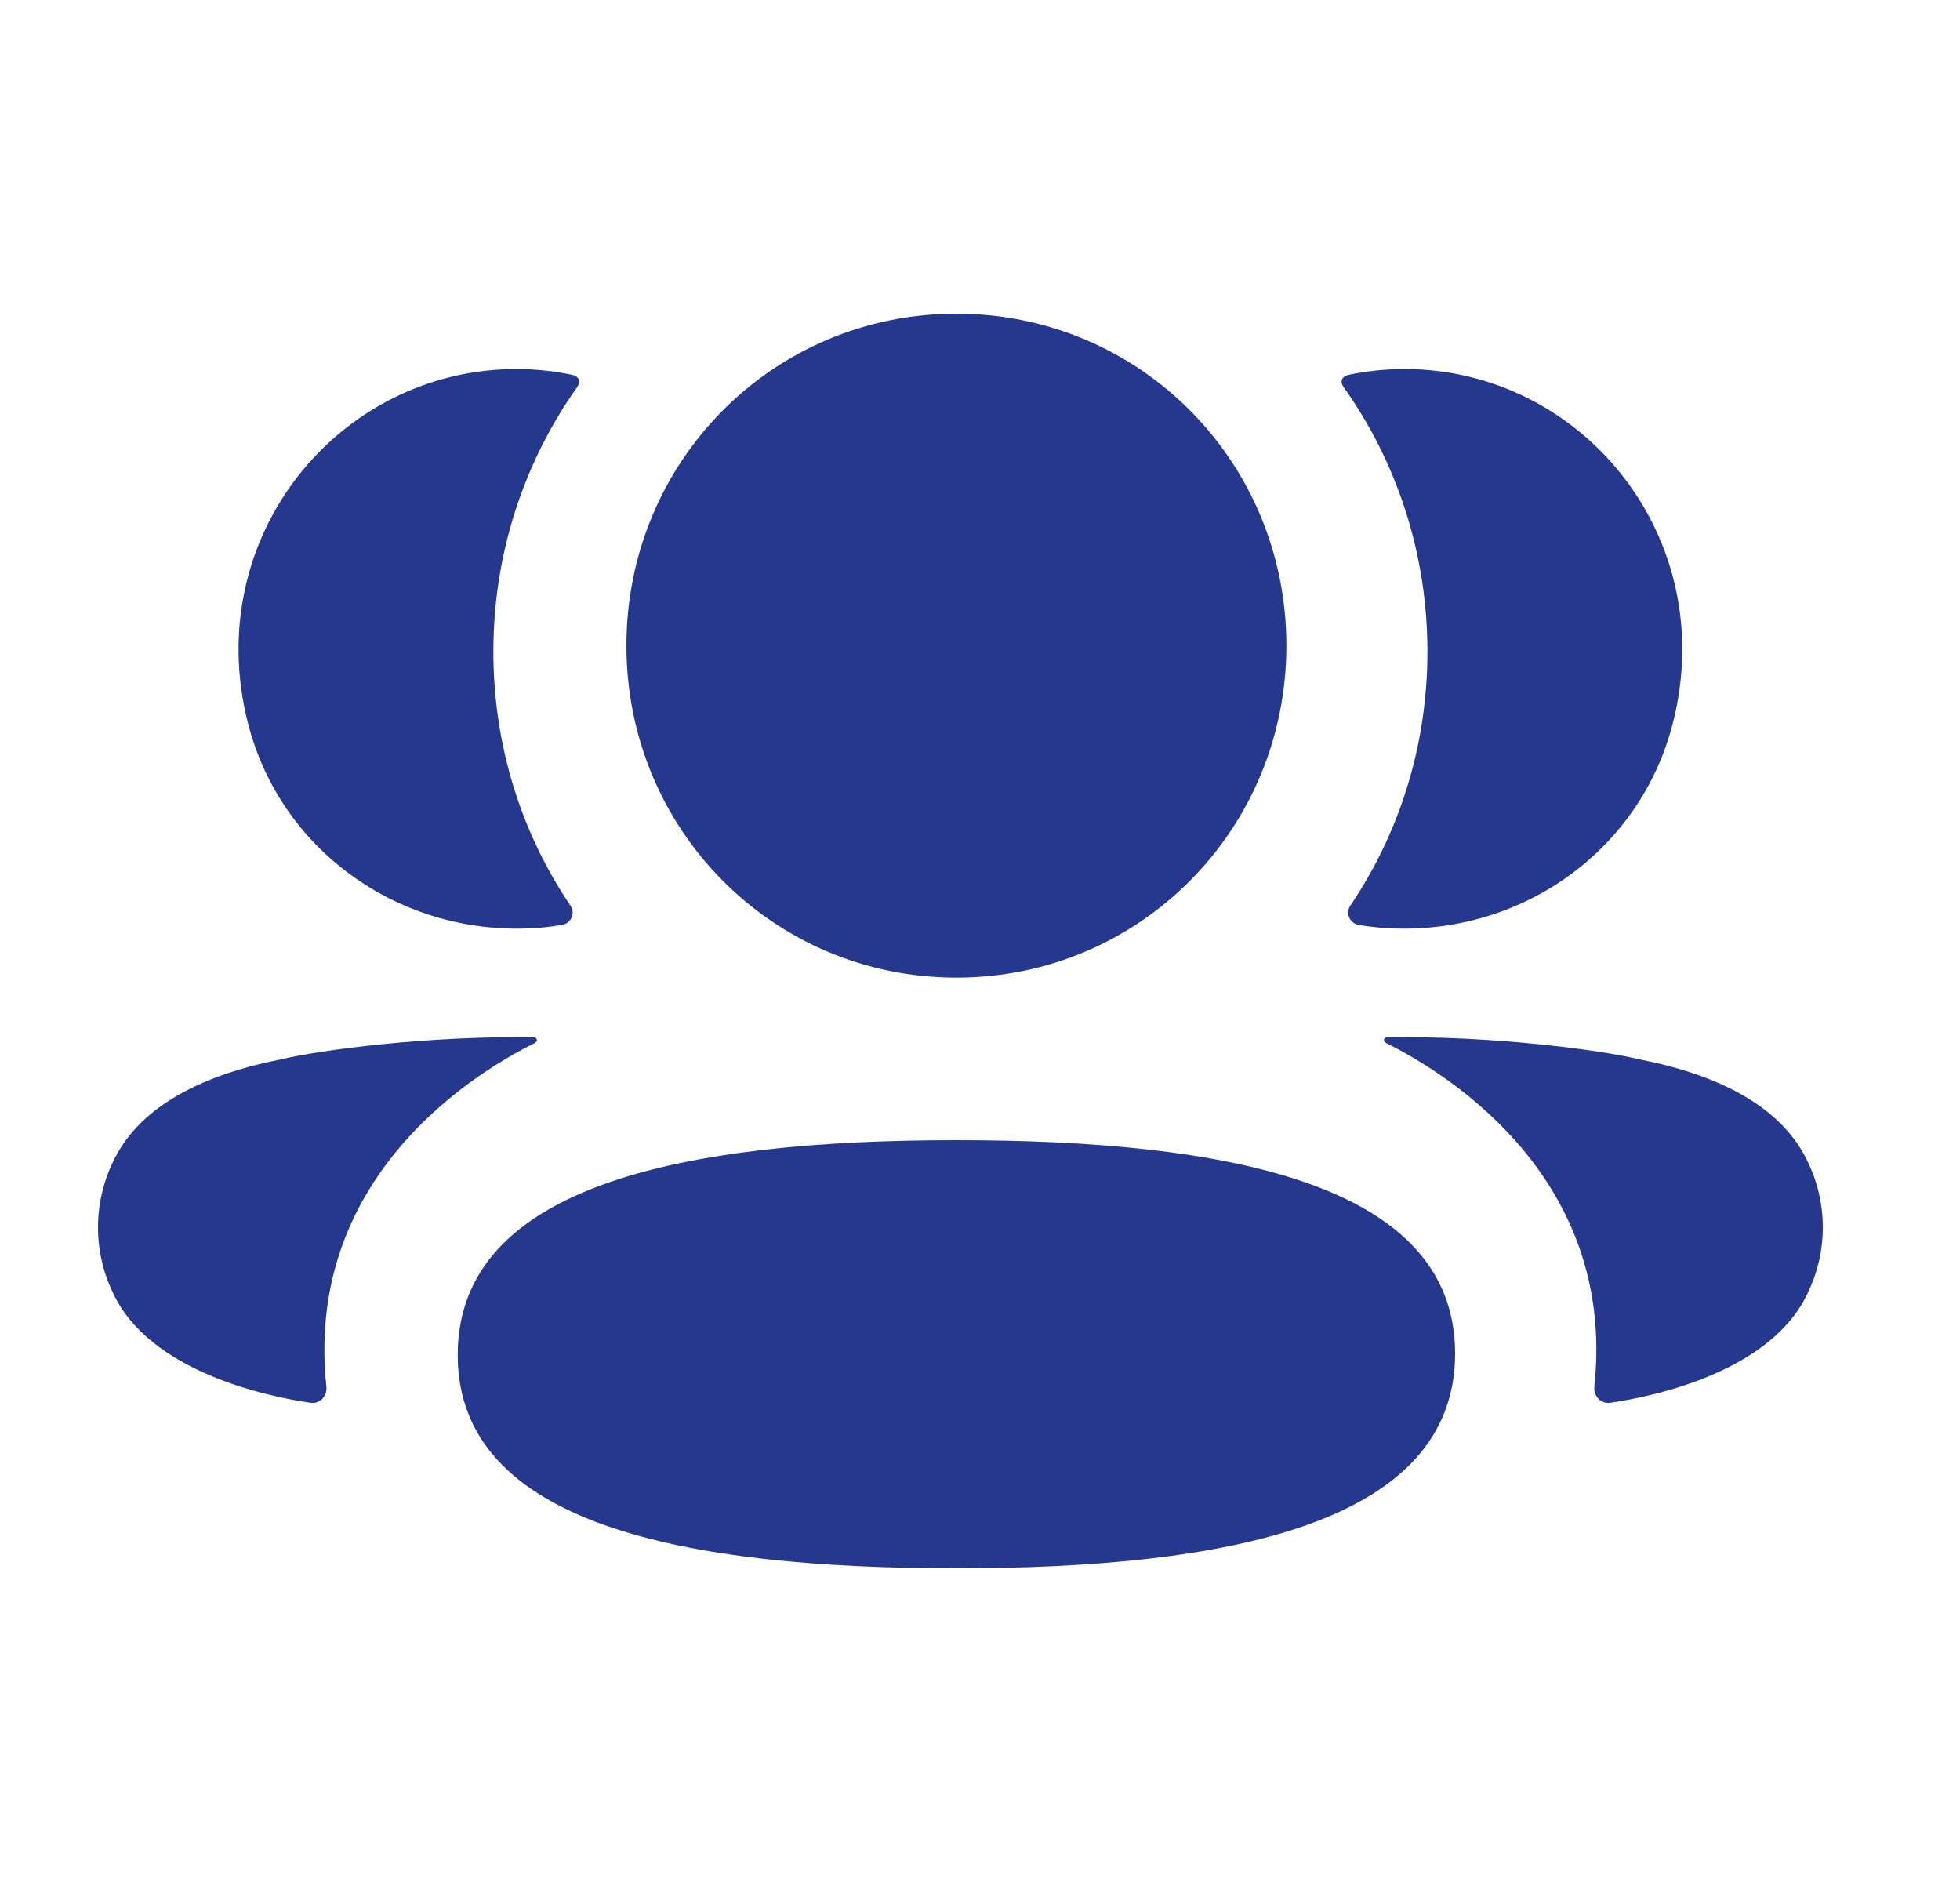 <svg width="25" height="24" viewBox="0 0 25 24" fill="none" xmlns="http://www.w3.org/2000/svg">
    <path fill-rule="evenodd" clip-rule="evenodd" d="M16.408 8.233C16.408 10.582 14.535 12.467 12.199 12.467C9.863 12.467 7.99 10.582 7.99 8.233C7.99 5.882 9.863 4 12.199 4C14.535 4 16.408 5.882 16.408 8.233ZM12.199 20C8.768 20 5.838 19.456 5.838 17.28C5.838 15.103 8.749 14.54 12.199 14.54C15.63 14.54 18.56 15.084 18.56 17.26C18.56 19.436 15.649 20 12.199 20ZM18.207 8.309C18.207 9.507 17.85 10.623 17.223 11.55C17.159 11.646 17.216 11.775 17.33 11.795C17.486 11.822 17.648 11.837 17.813 11.841C19.456 11.885 20.931 10.821 21.338 9.22C21.942 6.841 20.17 4.706 17.913 4.706C17.668 4.706 17.433 4.732 17.205 4.779C17.174 4.786 17.141 4.8 17.123 4.828C17.101 4.863 17.117 4.909 17.139 4.938C17.817 5.894 18.207 7.059 18.207 8.309ZM20.928 13.513C22.032 13.73 22.758 14.173 23.059 14.817C23.314 15.345 23.314 15.959 23.059 16.486C22.599 17.485 21.115 17.806 20.539 17.889C20.42 17.907 20.324 17.803 20.336 17.683C20.631 14.916 18.288 13.604 17.681 13.302C17.655 13.288 17.65 13.268 17.653 13.255C17.655 13.246 17.665 13.232 17.685 13.229C18.997 13.205 20.407 13.385 20.928 13.513ZM6.687 11.841C6.852 11.837 7.013 11.822 7.171 11.794C7.284 11.775 7.342 11.646 7.277 11.55C6.65 10.623 6.293 9.507 6.293 8.309C6.293 7.059 6.684 5.894 7.361 4.938C7.383 4.908 7.398 4.863 7.377 4.828C7.36 4.801 7.326 4.786 7.295 4.779C7.066 4.732 6.831 4.706 6.586 4.706C4.33 4.706 2.558 6.841 3.162 9.22C3.569 10.821 5.044 11.884 6.687 11.841ZM6.847 13.255C6.85 13.268 6.844 13.288 6.819 13.302C6.212 13.604 3.869 14.916 4.163 17.683C4.176 17.803 4.081 17.906 3.962 17.889C3.385 17.806 1.902 17.485 1.441 16.487C1.186 15.958 1.186 15.346 1.441 14.817C1.742 14.173 2.468 13.73 3.572 13.512C4.094 13.385 5.503 13.205 6.816 13.229C6.835 13.232 6.845 13.246 6.847 13.255Z" fill="#25388D"/>
    </svg>
    